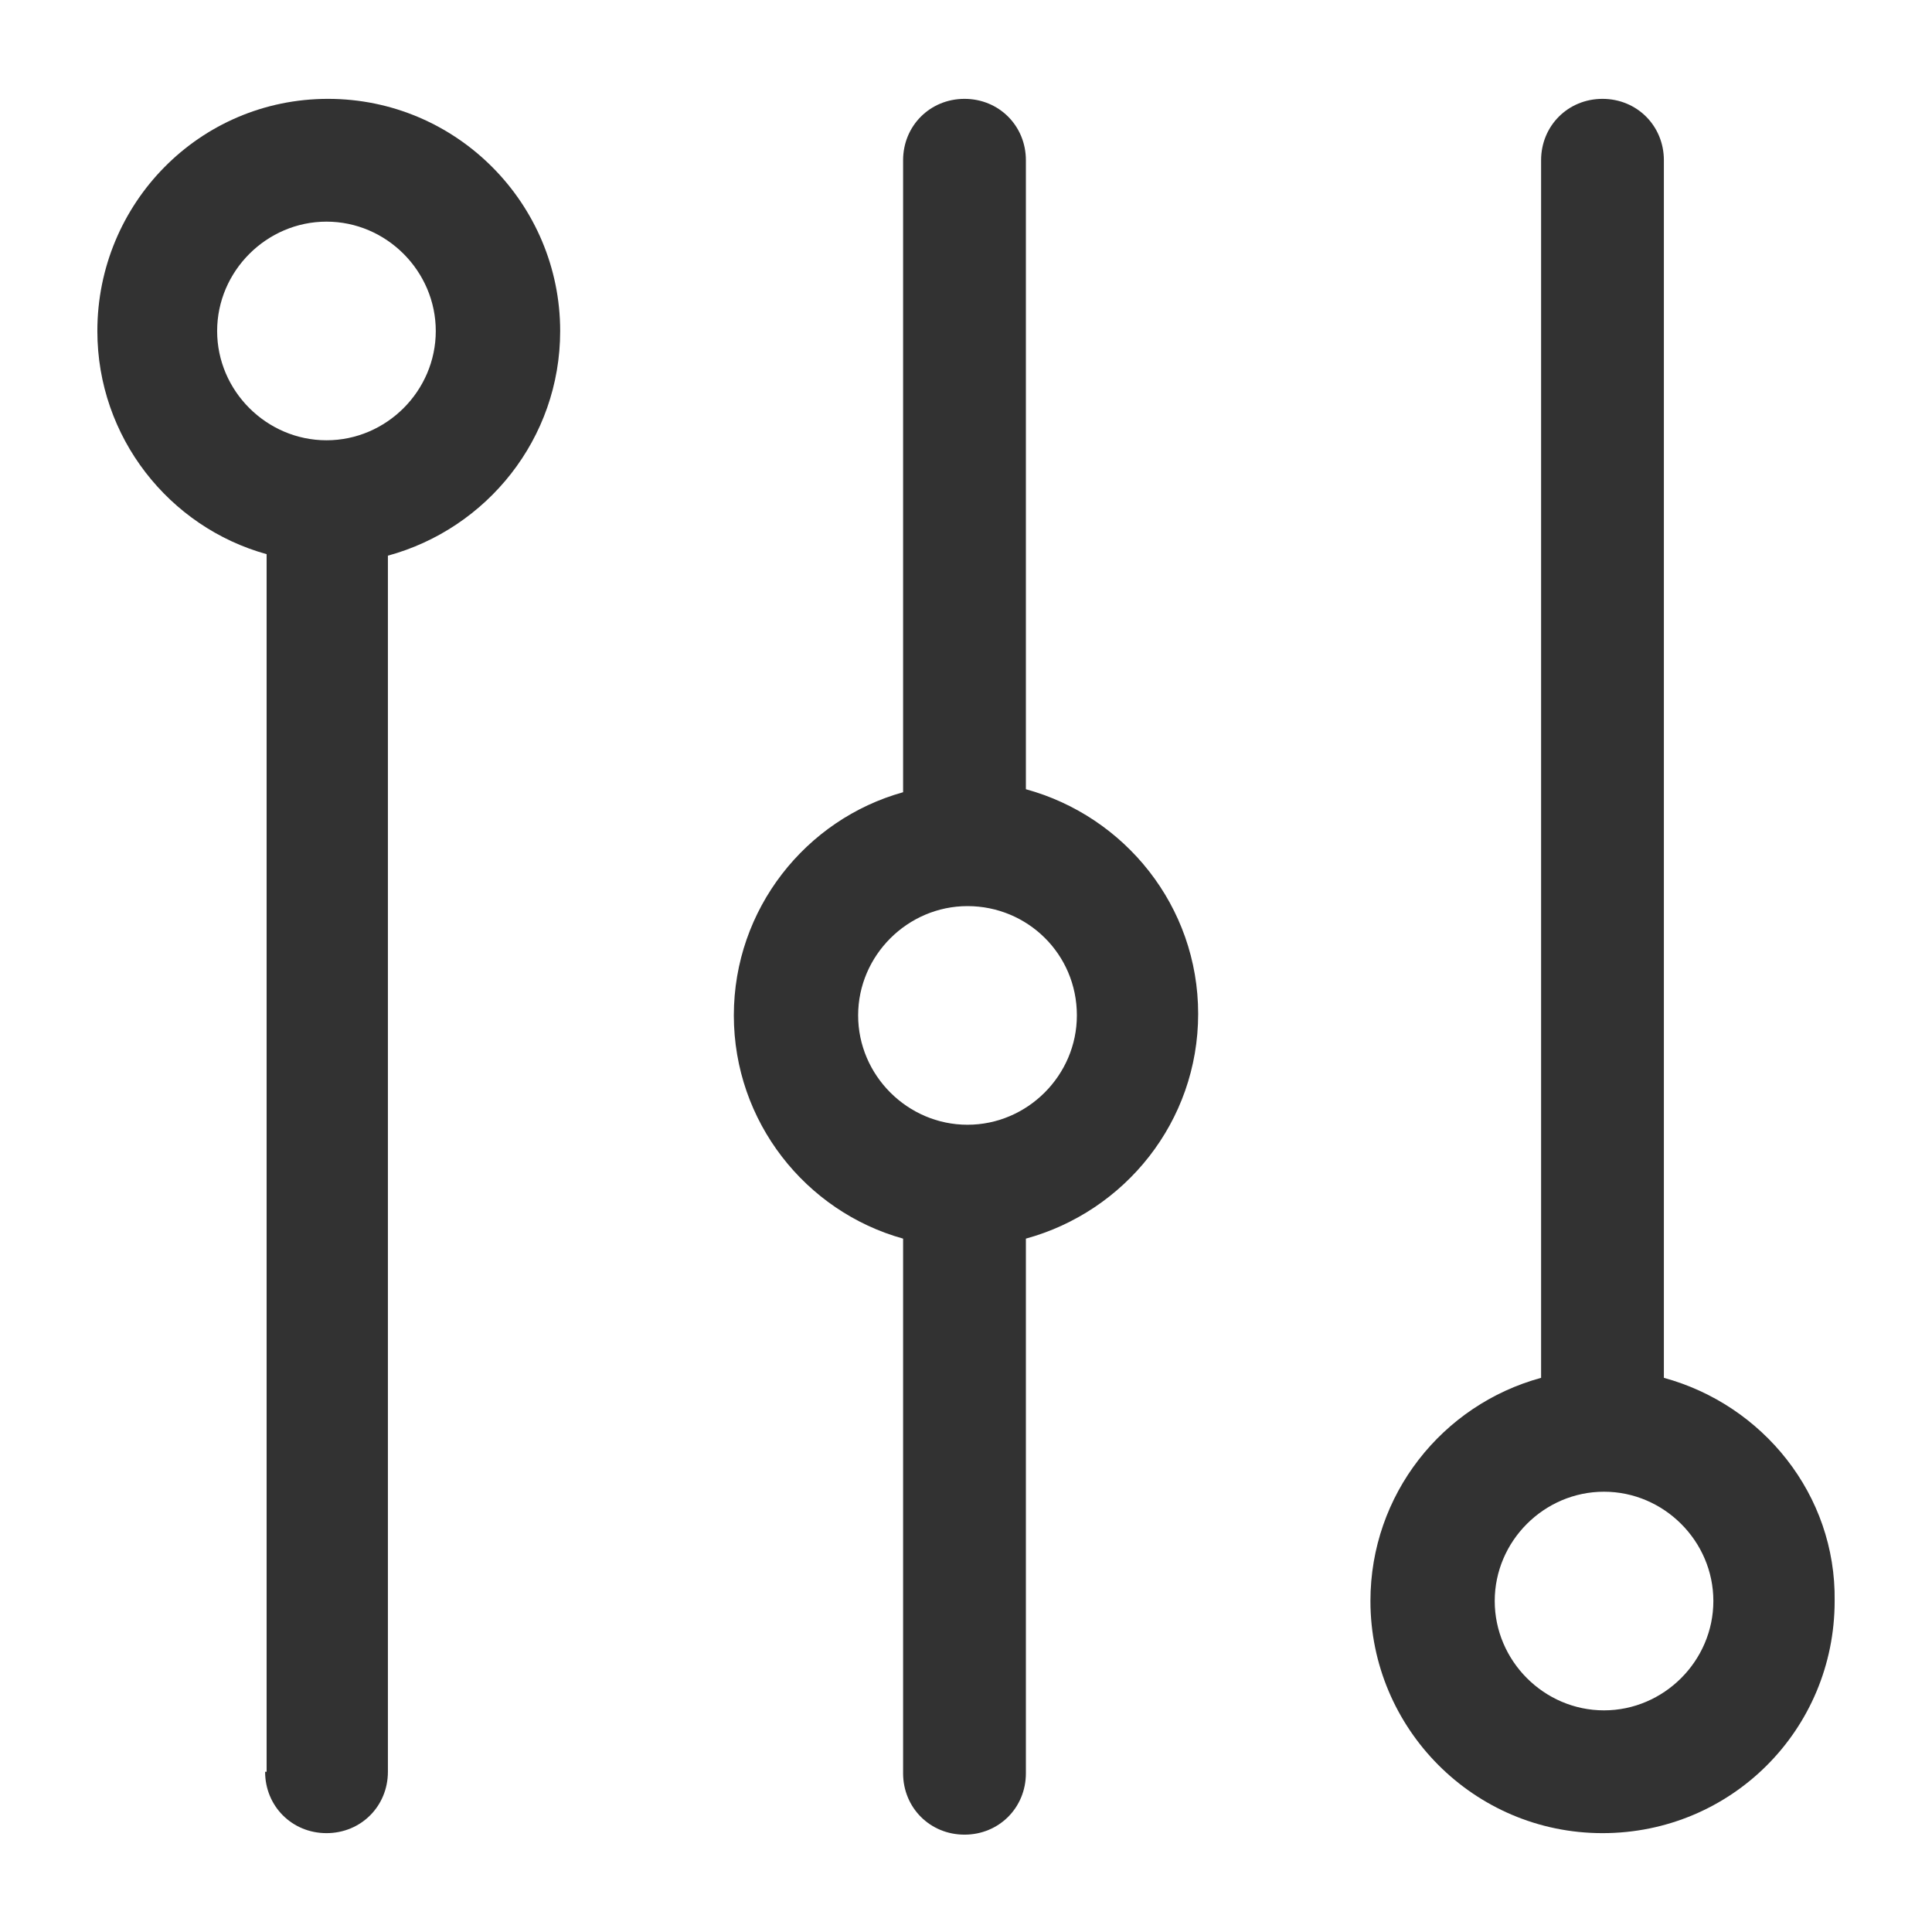 <svg width="18" height="18" viewBox="0 0 18 18" fill="none" xmlns="http://www.w3.org/2000/svg">
<path d="M2.47 16.507C2.47 16.828 2.721 17.079 3.042 17.079C3.363 17.079 3.614 16.828 3.614 16.507V5.177C4.535 4.926 5.219 4.088 5.219 3.084C5.219 1.898 4.256 0.921 3.056 0.921C1.856 0.921 0.907 1.898 0.907 3.084C0.907 4.074 1.577 4.912 2.484 5.163V16.507H2.47ZM2.023 3.084C2.023 2.526 2.484 2.065 3.042 2.065C3.6 2.065 4.06 2.526 4.06 3.084C4.06 3.642 3.6 4.102 3.042 4.102C2.484 4.102 2.023 3.642 2.023 3.084Z" fill="#323232"/>
<path d="M8.986 0.921C8.665 0.921 8.414 1.172 8.414 1.493V7.381C7.507 7.633 6.837 8.47 6.837 9.46C6.837 10.451 7.507 11.288 8.414 11.54V16.521C8.414 16.842 8.665 17.093 8.986 17.093C9.307 17.093 9.558 16.842 9.558 16.521V11.54C10.479 11.288 11.163 10.451 11.163 9.446C11.163 8.442 10.479 7.605 9.558 7.353V1.493C9.558 1.172 9.307 0.921 8.986 0.921ZM10.033 9.46C10.033 10.019 9.572 10.479 9.014 10.479C8.456 10.479 7.995 10.019 7.995 9.46C7.995 8.902 8.456 8.442 9.014 8.442C9.572 8.442 10.033 8.888 10.033 9.46Z" fill="#323232"/>
<path d="M15.502 12.837V1.493C15.502 1.172 15.251 0.921 14.93 0.921C14.609 0.921 14.358 1.172 14.358 1.493V12.837C13.437 13.088 12.768 13.926 12.768 14.916C12.768 16.102 13.73 17.079 14.93 17.079C16.13 17.079 17.093 16.116 17.093 14.916C17.107 13.926 16.423 13.088 15.502 12.837ZM14.944 15.935C14.386 15.935 13.926 15.474 13.926 14.916C13.926 14.358 14.386 13.898 14.944 13.898C15.502 13.898 15.963 14.358 15.963 14.916C15.963 15.474 15.502 15.935 14.944 15.935Z" fill="#323232"/>
</svg>
